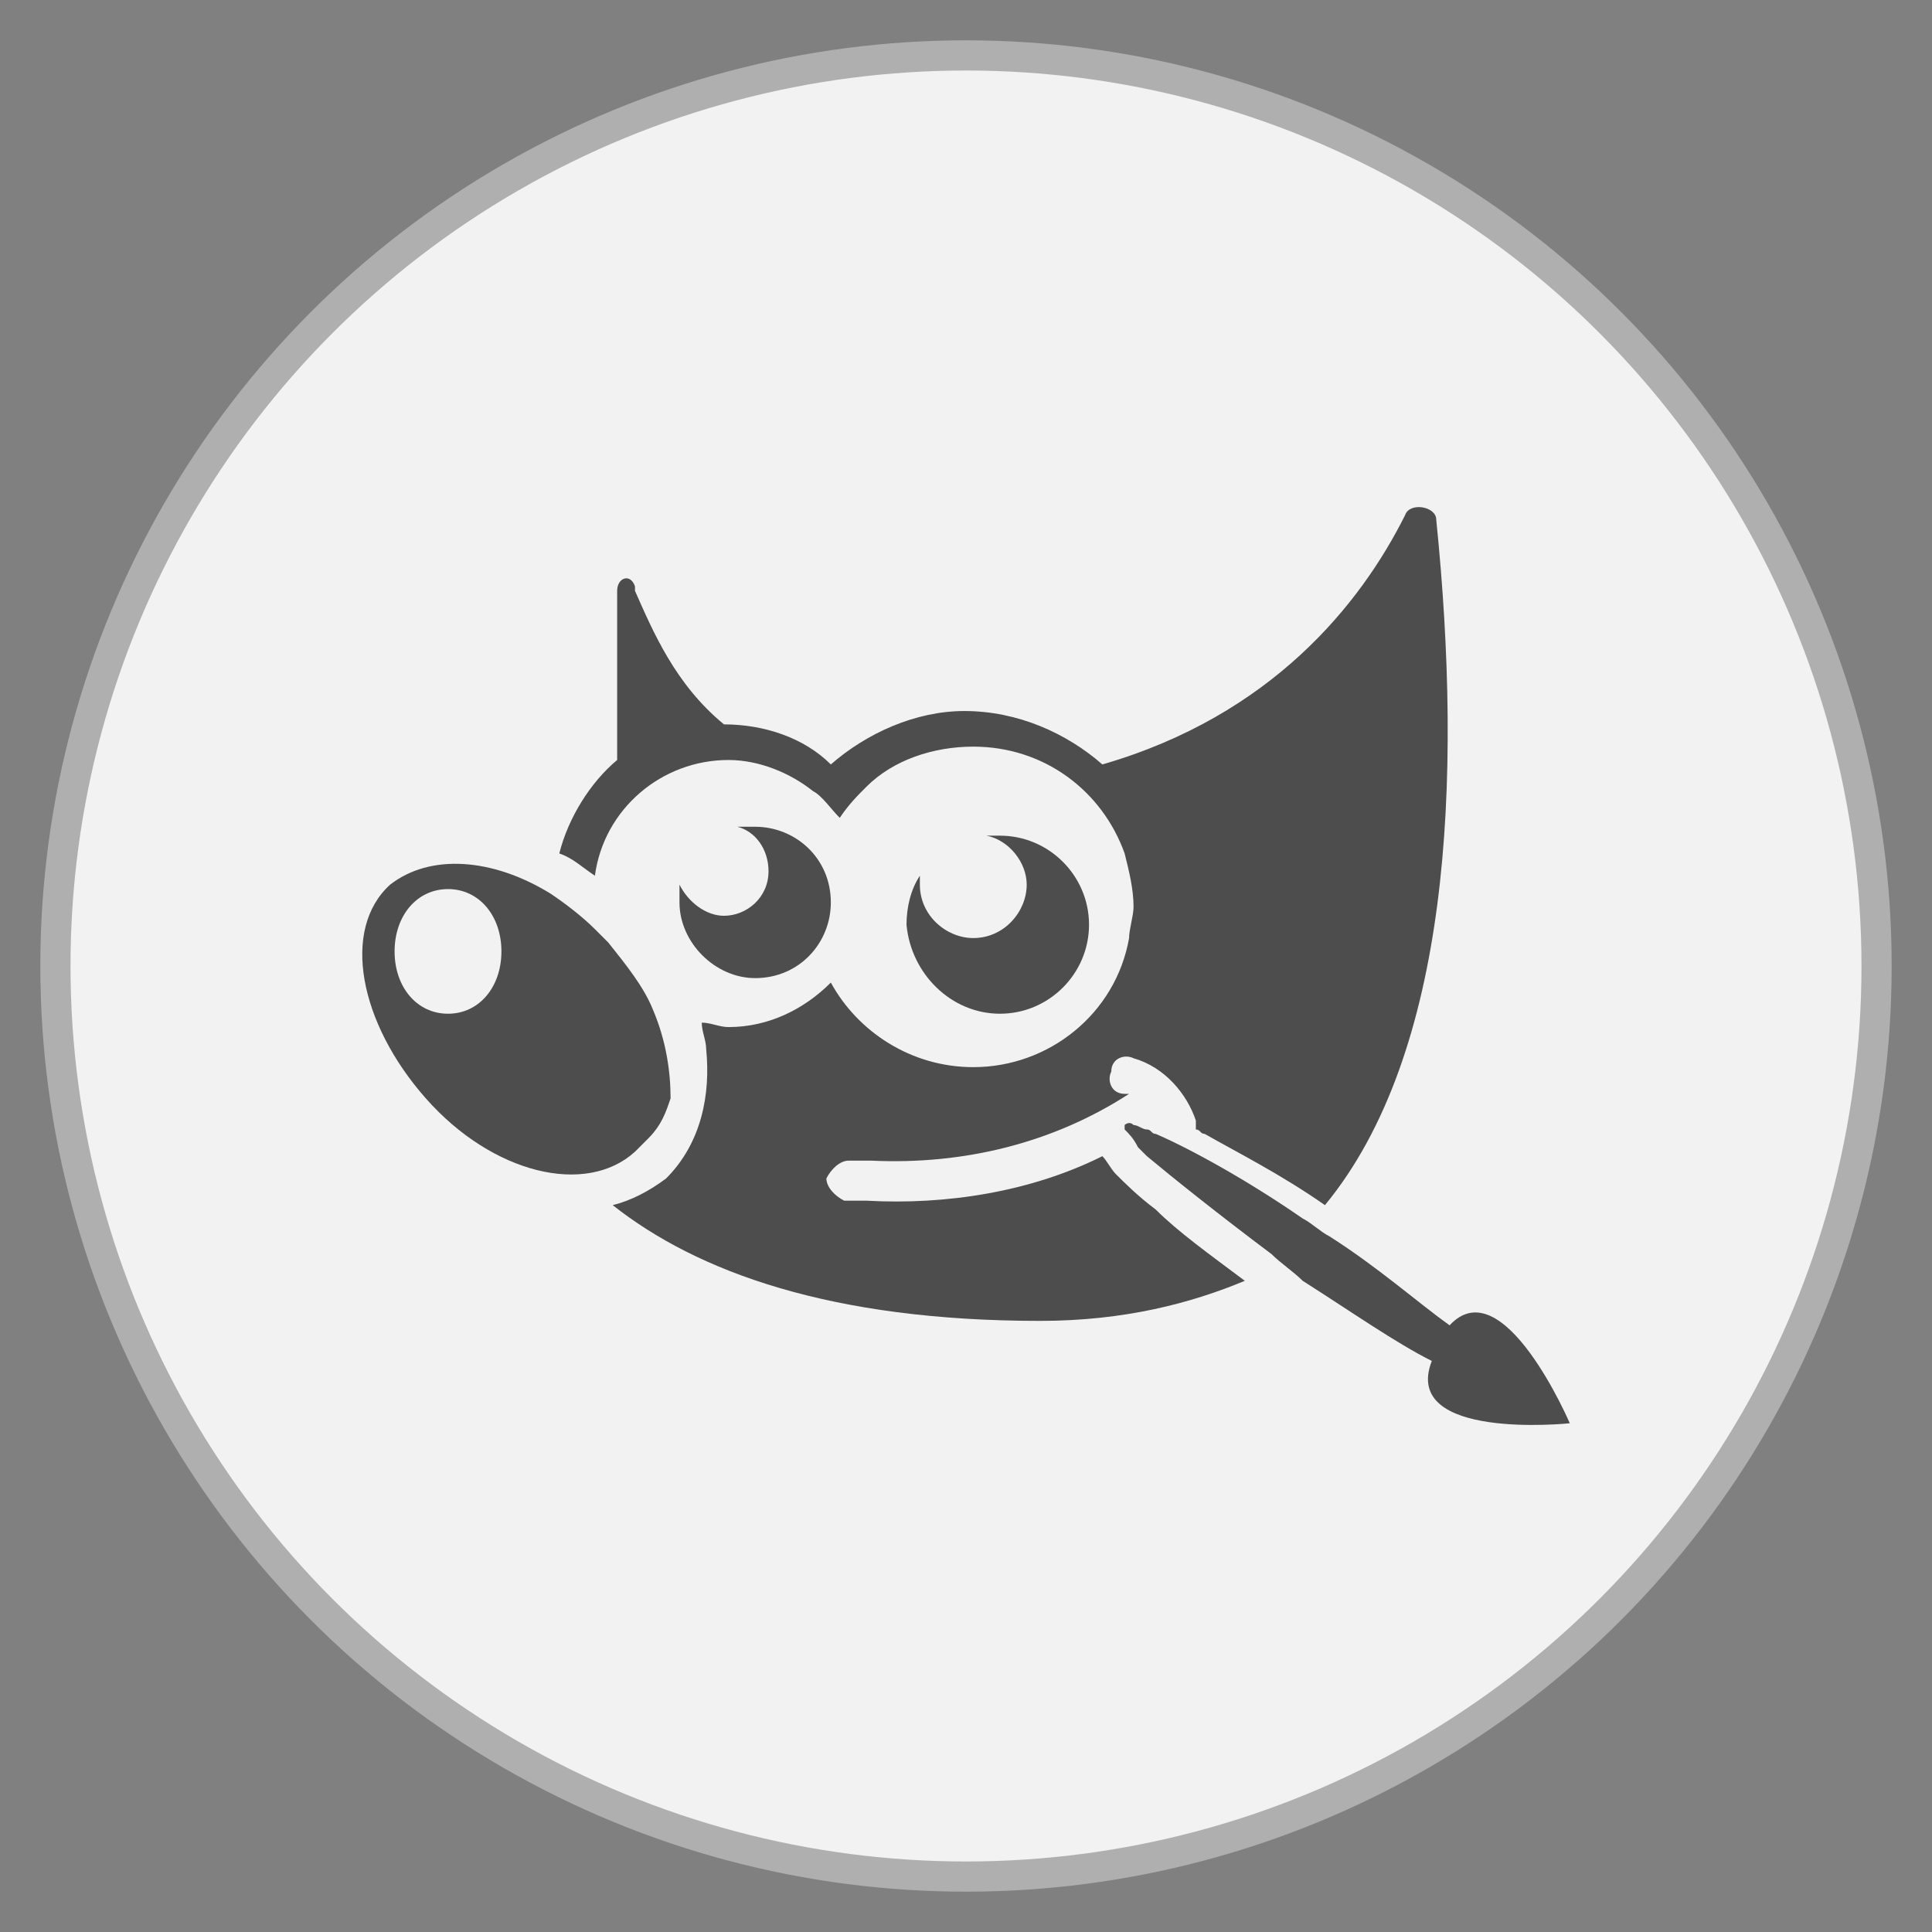 <?xml version="1.0" encoding="UTF-8" standalone="no"?>
<!-- Created with Inkscape (http://www.inkscape.org/) -->

<svg
   width="512"
   height="512"
   viewBox="0 0 512 512"
   version="1.1"
   id="svg1"
   xml:space="preserve"
   xmlns="http://www.w3.org/2000/svg"
   xmlns:svg="http://www.w3.org/2000/svg"><rect x="0" y="0" width="512" height="512" fill="#808080" stroke="none"/><defs
     id="defs1" /><g
     id="layer1"><circle
       style="fill:#f2f2f2;fill-opacity:1;stroke:#afafaf;stroke-width:8;stroke-dasharray:none;stroke-opacity:1"
       id="path1"
       cx="256"
       cy="256"
       r="241.313" /><g
       id="g5"
       transform="matrix(11.797,0,0,11.797,71.538,61.021)"
       style="fill:#4d4d4d">

<path
   class="st0"
   d="m 17.3,24.5 c -4.7,0 -7.7,-1.1 -9.6,-2.6 0.4,-0.1 0.8,-0.3 1.2,-0.6 0.8,-0.8 1,-1.9 0.9,-2.9 0,-0.2 -0.1,-0.4 -0.1,-0.6 0.2,0 0.4,0.1 0.6,0.1 0.9,0 1.7,-0.4 2.3,-1 0.6,1.1 1.8,1.9 3.2,1.9 1.7,0 3.2,-1.2 3.5,-2.9 0,-0.2 0.1,-0.5 0.1,-0.7 0,-0.4 -0.1,-0.8 -0.2,-1.2 -0.5,-1.4 -1.8,-2.4 -3.4,-2.4 -0.9,0 -1.8,0.3 -2.4,0.9 -0.2,0.2 -0.4,0.4 -0.6,0.7 C 12.6,13 12.4,12.7 12.2,12.6 11.7,12.2 11,11.9 10.3,11.9 8.8,11.9 7.5,13 7.3,14.5 7,14.3 6.8,14.1 6.5,14 6.7,13.2 7.2,12.4 7.8,11.9 V 8.1 C 7.8,7.8 8.1,7.7 8.2,8 v 0.1 c 0.4,0.9 0.9,2.1 2,3 0.9,0 1.8,0.3 2.4,0.9 0.8,-0.7 1.9,-1.2 3,-1.2 1.2,0 2.3,0.5 3.1,1.2 3.8,-1.1 5.8,-3.6 6.8,-5.6 0.1,-0.3 0.7,-0.2 0.7,0.1 0.6,5.9 0.3,12 -2.5,15.4 -1,-0.7 -2,-1.2 -2.7,-1.6 -0.1,0 -0.1,-0.1 -0.2,-0.1 0,-0.1 0,-0.2 0,-0.2 v 0 c -0.2,-0.6 -0.7,-1.2 -1.4,-1.4 v 0 c -0.2,-0.1 -0.5,0 -0.5,0.3 -0.1,0.2 0,0.5 0.3,0.5 v 0 c 0,0 0.1,0 0.1,0 -1.7,1.1 -3.7,1.6 -5.8,1.5 H 13 c -0.2,0 -0.4,0.2 -0.5,0.4 0,0.2 0.2,0.4 0.4,0.5 h 0.5 c 1.8,0.1 3.7,-0.2 5.3,-1 0,0 0,0 0,0 0.1,0.1 0.2,0.3 0.3,0.4 0.2,0.2 0.5,0.5 0.9,0.8 0.5,0.5 1.2,1 2,1.6 -1.2,0.5 -2.7,0.9 -4.6,0.9 z"
   id="path1-0"
   style="fill:#4d4d4d" />

<path
   class="st0"
   d="m 22.5,23 c -1.2,-0.9 -2.2,-1.7 -2.8,-2.2 -0.1,-0.1 -0.1,-0.1 -0.2,-0.2 -0.1,-0.2 -0.2,-0.3 -0.3,-0.4 0,-0.1 0,-0.1 0,-0.1 0,0 0.1,-0.1 0.2,0 0.1,0 0.2,0.1 0.3,0.1 0.1,0 0.1,0.1 0.2,0.1 0.7,0.3 2,1 3.3,1.9 0.2,0.1 0.4,0.3 0.6,0.4 1.1,0.7 2,1.5 2.7,2 1.2,-1.3 2.7,2.2 2.7,2.2 0,0 -3.8,0.4 -3.1,-1.4 C 25.3,25 24.3,24.3 23.2,23.6 23,23.4 22.7,23.2 22.5,23 Z"
   id="path2"
   style="fill:#4d4d4d" />

<path
   class="st1"
   d="M 8.5,20.4 C 8.4,20.5 8.3,20.6 8.2,20.7 7.1,21.7 5,21.2 3.5,19.5 2,17.8 1.6,15.7 2.7,14.7 3.6,14 5,14.1 6.3,14.9 c 0.3,0.2 0.7,0.5 1,0.8 0.1,0.1 0.2,0.2 0.3,0.3 0.4,0.5 0.8,1 1,1.5 0.3,0.7 0.4,1.4 0.4,2 -0.1,0.3 -0.2,0.6 -0.5,0.9 z M 5.2,16.2 C 5.2,17 4.7,17.6 4,17.6 3.3,17.6 2.8,17 2.8,16.2 c 0,-0.8 0.5,-1.4 1.2,-1.4 0.7,0 1.2,0.6 1.2,1.4 z"
   id="path3"
   style="fill:#4d4d4d" />

<path
   class="st0"
   d="m 10.9,16.8 c 1,0 1.7,-0.8 1.7,-1.7 0,-1 -0.8,-1.7 -1.7,-1.7 -0.1,0 -0.3,0 -0.4,0 0.4,0.1 0.7,0.5 0.7,1 0,0.6 -0.5,1 -1,1 -0.4,0 -0.8,-0.3 -1,-0.7 0,0.1 0,0.3 0,0.4 0,0.9 0.8,1.7 1.7,1.7 z"
   id="path4"
   style="fill:#4d4d4d" />

<path
   class="st0"
   d="m 16.4,17.6 c 1.1,0 2,-0.9 2,-2 0,-1.1 -0.9,-2 -2,-2 -0.1,0 -0.2,0 -0.3,0 0.5,0.1 0.9,0.6 0.9,1.1 0,0.6 -0.5,1.2 -1.2,1.2 -0.6,0 -1.2,-0.5 -1.2,-1.2 0,-0.1 0,-0.1 0,-0.2 -0.2,0.3 -0.3,0.7 -0.3,1.1 0.1,1.1 1,2 2.1,2 z"
   id="path5"
   style="fill:#4d4d4d" />

</g></g><style
     type="text/css"
     id="style1">
	.st0{fill:#030708;}
	.st1{fill-rule:evenodd;clip-rule:evenodd;fill:#030708;}
</style></svg>
